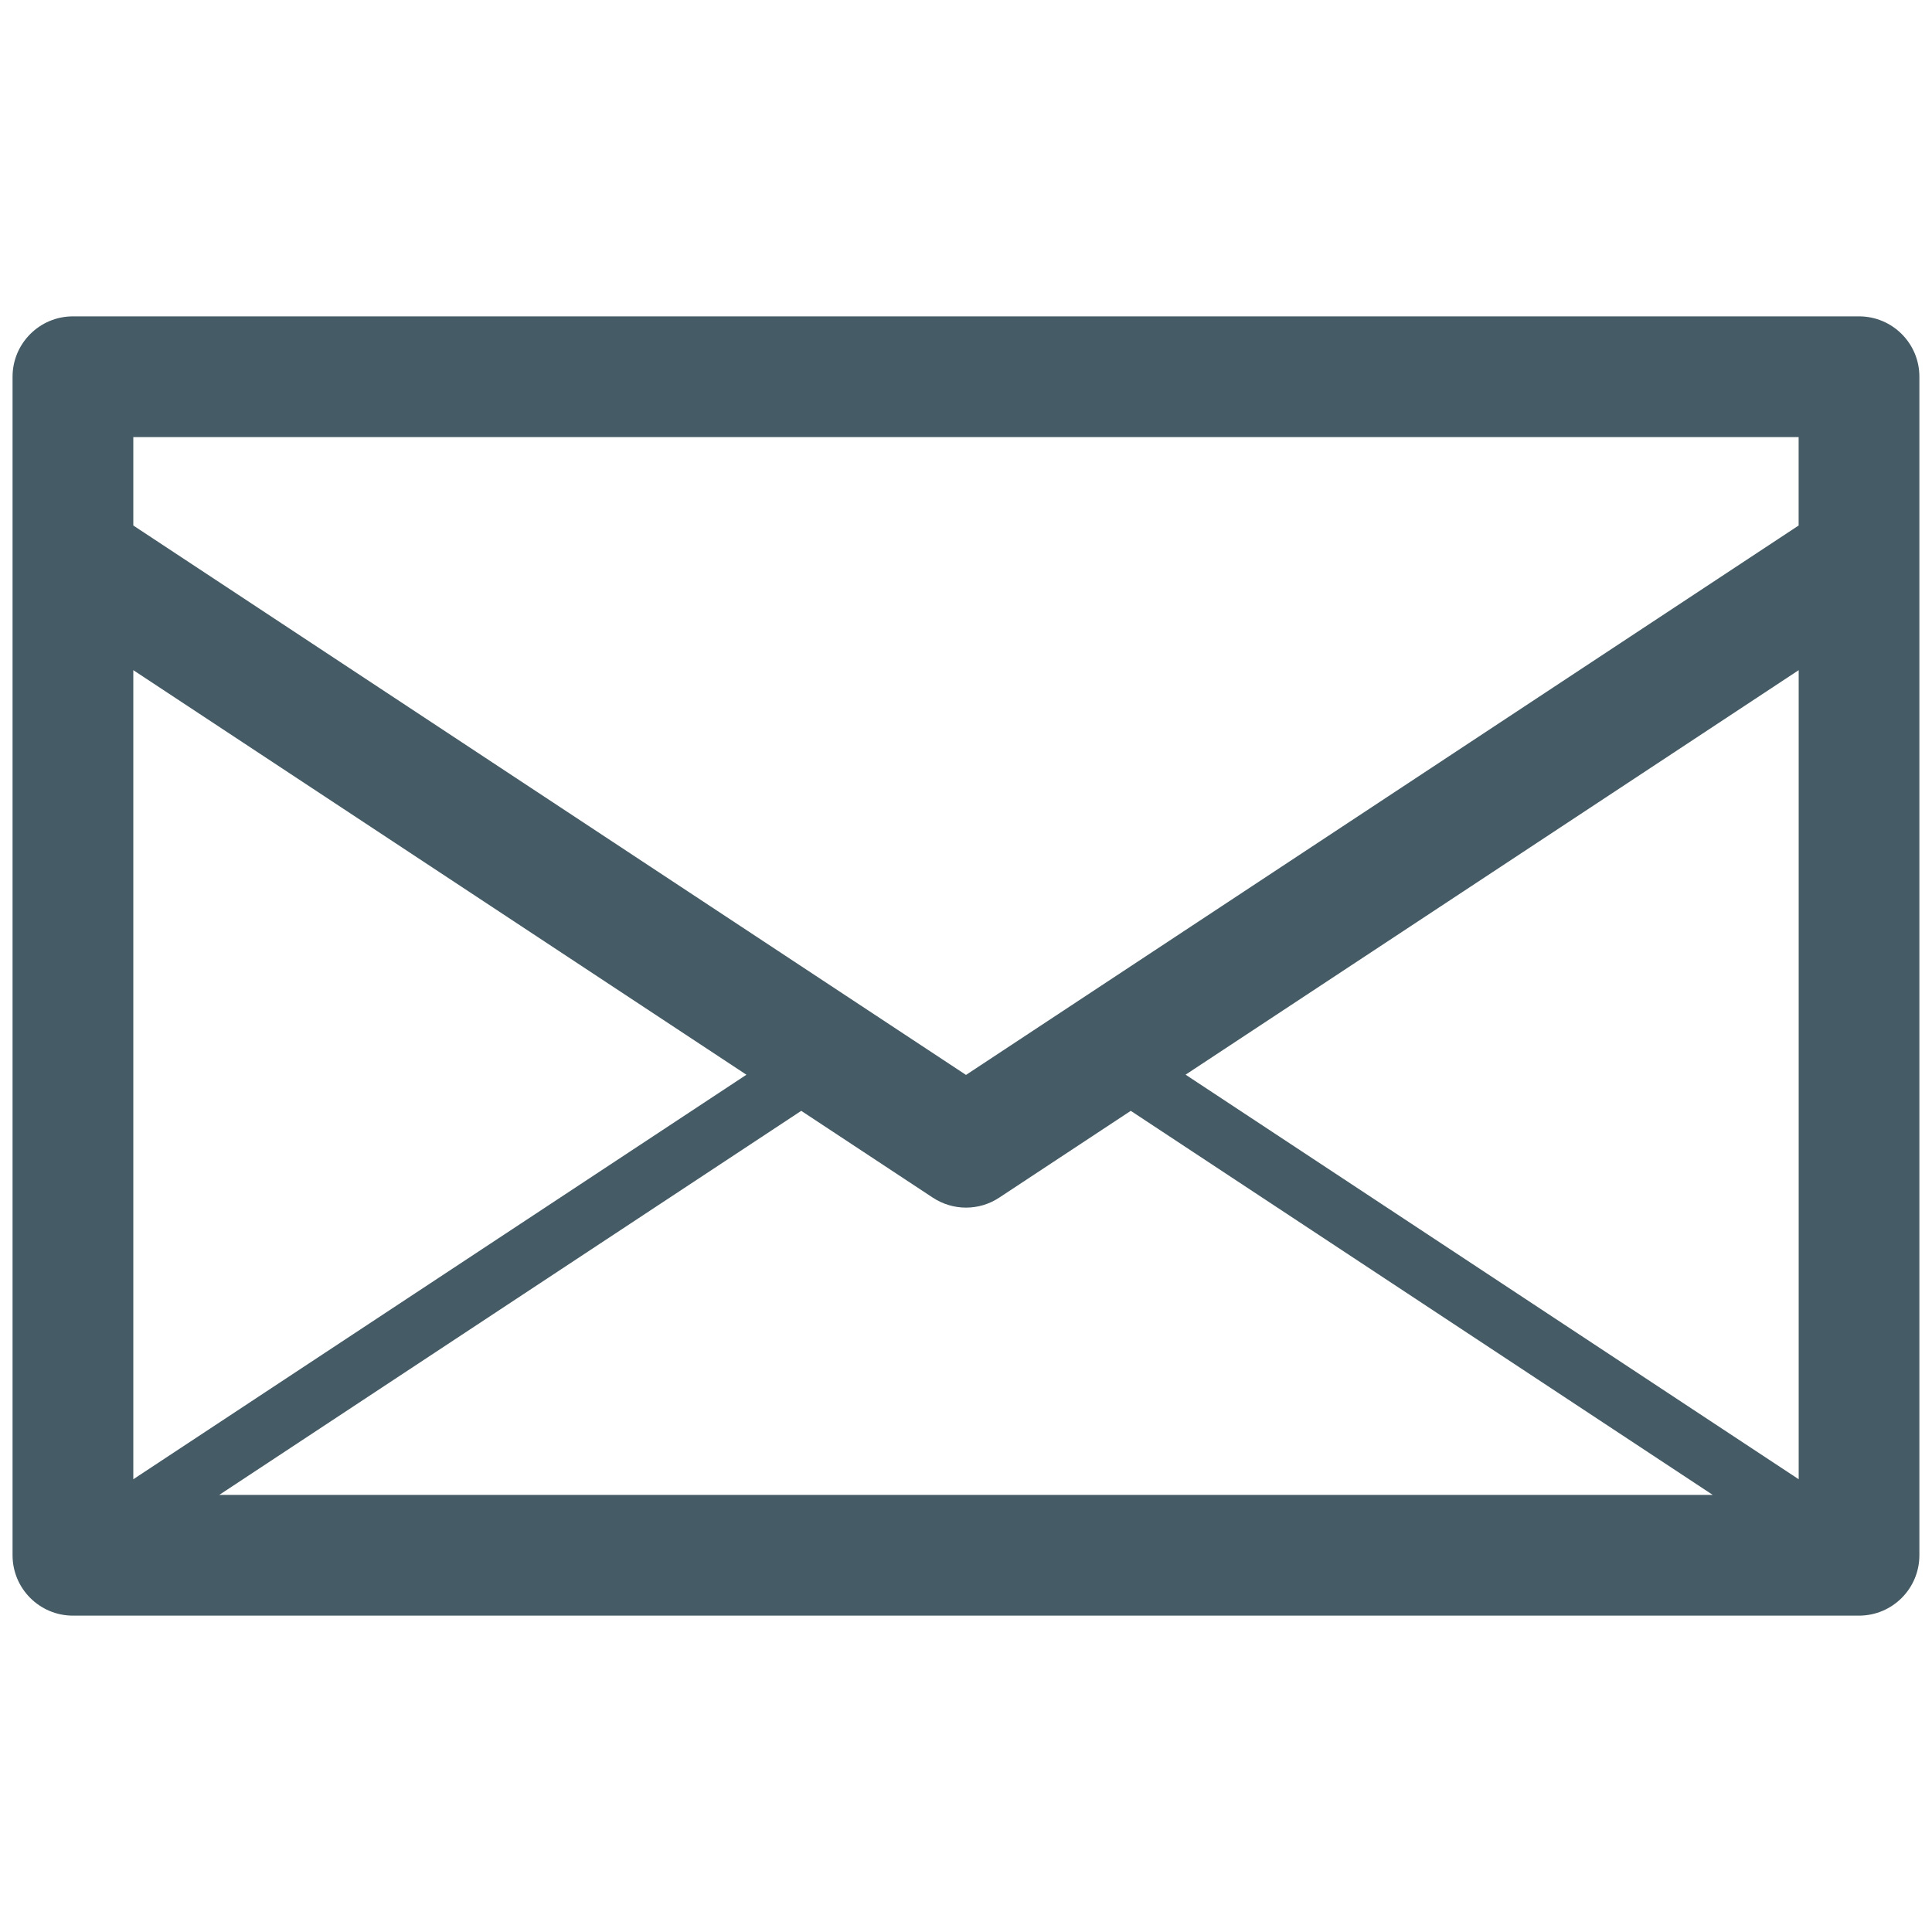 <?xml version="1.0" encoding="utf-8"?>
<!-- Generator: Adobe Illustrator 19.1.0, SVG Export Plug-In . SVG Version: 6.00 Build 0)  -->
<svg version="1.1" id="Layer_1" xmlns="http://www.w3.org/2000/svg" xmlns:xlink="http://www.w3.org/1999/xlink" x="0px" y="0px"
	 viewBox="0 0 32 32" enable-background="new 0 0 32 32" xml:space="preserve">
<path fill="#455B65" d="M30.792,5.24H1.208c-0.552,0-1,0.448-1,1v3.002V25.76c0,0.552,0.448,1,1,1h29.583c0.552,0,1-0.448,1-1V9.242
	V6.24C31.792,5.688,31.344,5.24,30.792,5.24z M29.792,24.501l-10.155-6.701L29.792,11.1V24.501z M2.208,11.1l10.155,6.701
	L2.208,24.501V11.1z M3.632,24.76l9.639-6.361l2.178,1.437c0.167,0.11,0.359,0.166,0.551,0.166s0.384-0.055,0.551-0.166l2.178-1.437
	l9.639,6.361H3.632z M2.208,7.24h27.583v1.464L16,17.804l-13.792-9.1V7.24z"/>
</svg>
